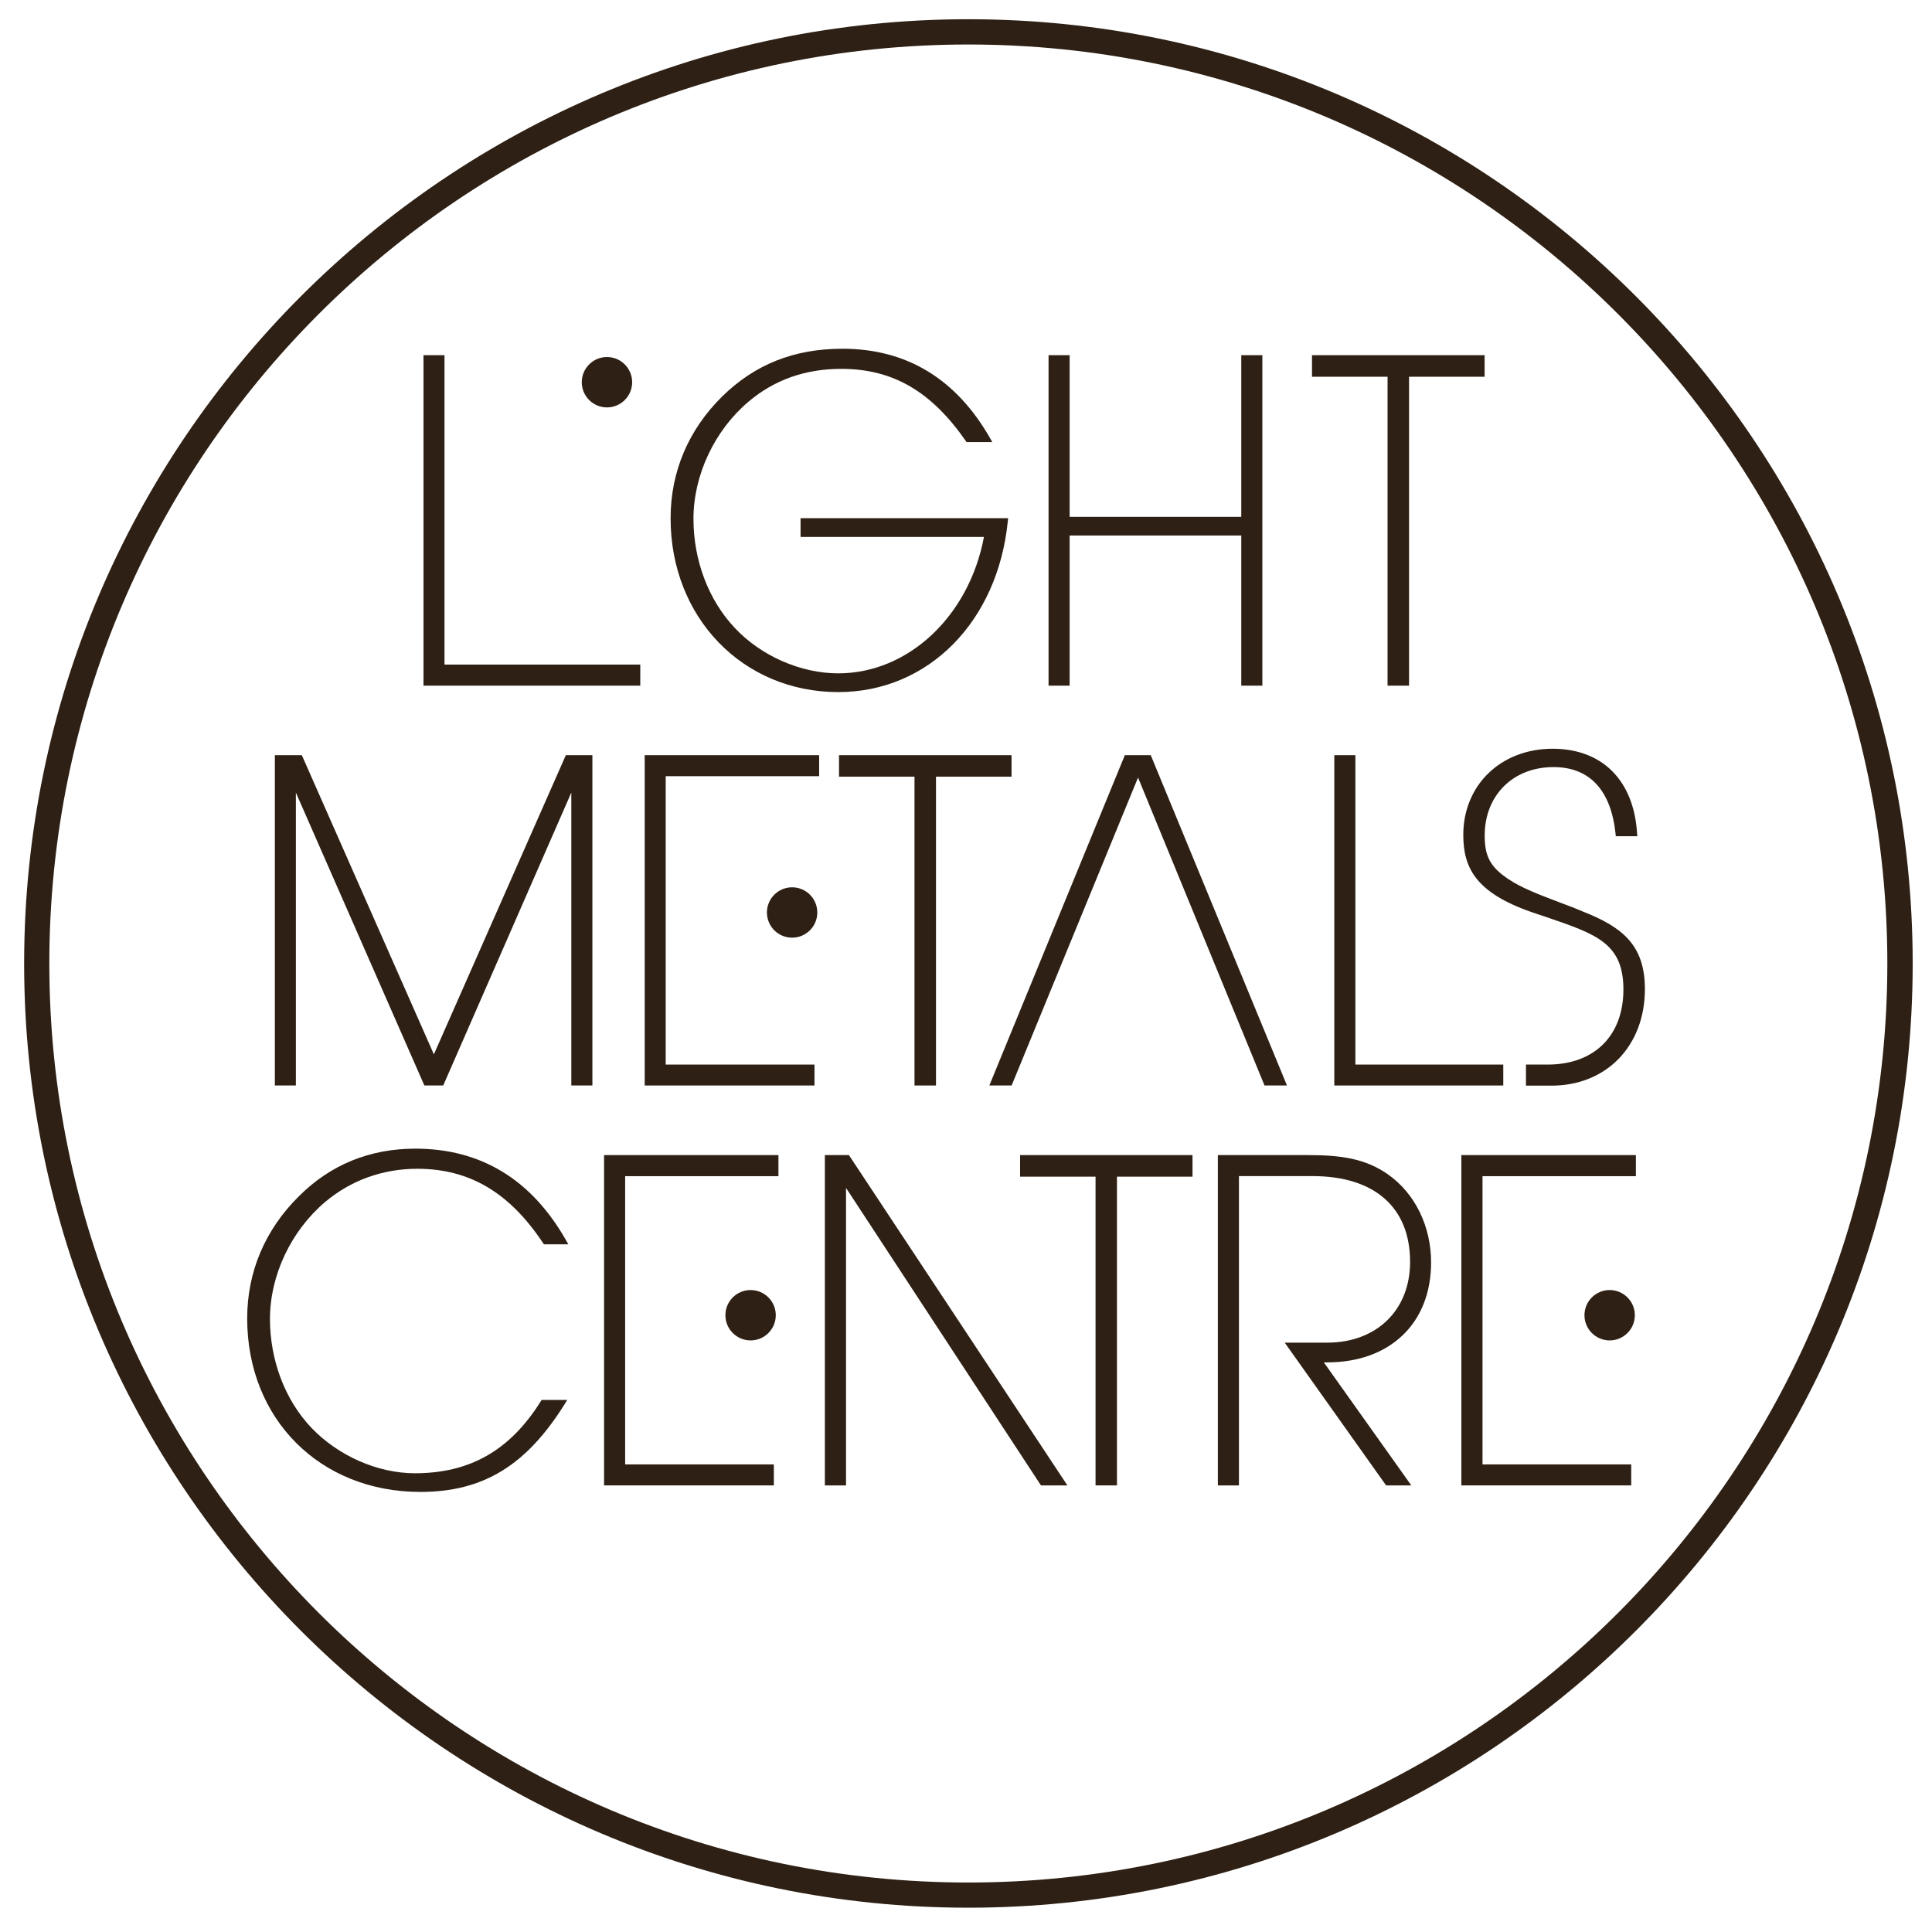 <?xml version="1.0" encoding="utf-8"?>
<!-- Generator: Adobe Illustrator 16.0.0, SVG Export Plug-In . SVG Version: 6.00 Build 0)  -->
<!DOCTYPE svg PUBLIC "-//W3C//DTD SVG 1.1//EN" "http://www.w3.org/Graphics/SVG/1.1/DTD/svg11.dtd">
<svg version="1.1" id="Layer_1" xmlns="http://www.w3.org/2000/svg" xmlns:xlink="http://www.w3.org/1999/xlink" x="0px" y="0px"
	 width="24.01px" height="24.009px" viewBox="0 0 24.01 24.009" enable-background="new 0 0 24.01 24.009" xml:space="preserve">
<g>
	<polygon fill="#2E2014" points="7.957,8.259 5.524,8.259 5.524,4.414 5.263,4.414 5.263,8.521 7.957,8.521 	"/>
	<path fill="#2E2014" d="M10.418,8.601c1.117,0,1.983-0.875,2.107-2.127l0.004-0.034h-2.58v0.233h2.279
		c-0.185,0.985-0.94,1.695-1.811,1.695c-0.466,0-0.959-0.216-1.285-0.564C8.805,7.458,8.618,6.964,8.618,6.447
		c0-0.542,0.262-1.099,0.684-1.455c0.319-0.271,0.707-0.408,1.151-0.408c0.641,0,1.119,0.277,1.55,0.897l0.008,0.013h0.321
		l-0.027-0.047c-0.421-0.739-1.039-1.113-1.835-1.113c-0.6,0-1.089,0.194-1.496,0.594c-0.419,0.414-0.64,0.936-0.64,1.512
		C8.333,7.672,9.229,8.601,10.418,8.601z"/>
	<polygon fill="#2E2014" points="13.293,6.655 15.426,6.655 15.426,8.521 15.688,8.521 15.688,4.414 15.426,4.414 15.426,6.423 
		13.293,6.423 13.293,4.414 13.031,4.414 13.031,8.521 13.293,8.521 	"/>
	<polygon fill="#2E2014" points="17.244,8.521 17.511,8.521 17.511,4.682 18.45,4.682 18.45,4.414 16.305,4.414 16.305,4.682 
		17.244,4.682 	"/>
	<polygon fill="#2E2014" points="5.392,13.103 3.751,9.385 3.416,9.385 3.416,13.49 3.677,13.49 3.677,9.85 5.266,13.472 
		5.275,13.49 5.508,13.49 7.1,9.85 7.1,13.49 7.362,13.49 7.362,9.385 7.032,9.385 	"/>
	<polygon fill="#2E2014" points="8.012,13.49 10.122,13.49 10.122,13.23 8.273,13.23 8.273,9.646 10.18,9.646 10.18,9.385 
		8.012,9.385 	"/>
	<polygon fill="#2E2014" points="10.427,9.652 11.365,9.652 11.365,13.49 11.632,13.49 11.632,9.652 12.571,9.652 12.571,9.385 
		10.427,9.385 	"/>
	<path fill="#2E2014" d="M15.715,13.49h0.279l-1.693-4.105h-0.322l-1.684,4.105h0.277l1.571-3.827"/>
	<polygon fill="#2E2014" points="16.582,9.385 16.582,13.49 18.682,13.49 18.682,13.23 16.844,13.23 16.844,9.385 	"/>
	<path fill="#2E2014" d="M19.036,11.336c0.067,0.022,0.132,0.046,0.193,0.065c0.61,0.209,0.946,0.323,0.946,0.896
		c0,0.574-0.361,0.933-0.941,0.933h-0.27v0.262h0.315c0.685,0,1.163-0.494,1.163-1.2c0-0.55-0.283-0.771-0.771-0.964
		c-0.1-0.043-0.198-0.079-0.293-0.115c-0.251-0.096-0.467-0.176-0.634-0.289c-0.222-0.149-0.293-0.279-0.293-0.54
		c0-0.501,0.353-0.851,0.856-0.851c0.449,0,0.715,0.288,0.771,0.833l0.002,0.026h0.269l-0.004-0.032
		c-0.039-0.66-0.432-1.055-1.049-1.055c-0.645,0-1.111,0.452-1.111,1.071C18.186,10.776,18.33,11.091,19.036,11.336z"/>
	<path fill="#2E2014" d="M4.039,14.939c0.32-0.27,0.717-0.414,1.146-0.414c0.648,0,1.146,0.293,1.565,0.925l0.011,0.014h0.302
		l-0.026-0.046c-0.429-0.758-1.059-1.143-1.875-1.143c-0.568,0-1.056,0.199-1.45,0.594c-0.419,0.416-0.64,0.938-0.64,1.516
		c0,1.25,0.905,2.156,2.152,2.156c0.78,0,1.317-0.328,1.795-1.094l0.03-0.049H6.73l-0.009,0.016
		c-0.381,0.609-0.879,0.895-1.566,0.895c-0.461,0-0.953-0.217-1.285-0.565c-0.328-0.345-0.515-0.839-0.515-1.354
		C3.355,15.851,3.616,15.298,4.039,14.939z"/>
	<polygon fill="#2E2014" points="7.507,18.46 9.617,18.46 9.617,18.199 7.769,18.199 7.769,14.617 9.674,14.617 9.674,14.355 
		7.507,14.355 	"/>
	<polygon fill="#2E2014" points="10.251,14.355 10.251,18.46 10.514,18.46 10.514,14.763 12.928,18.447 12.938,18.46 13.265,18.46 
		10.55,14.355 	"/>
	<polygon fill="#2E2014" points="12.677,14.623 13.615,14.623 13.615,18.46 13.881,18.46 13.881,14.623 14.82,14.623 14.82,14.355 
		12.677,14.355 	"/>
	<path fill="#2E2014" d="M17.785,15.689c0-0.449-0.2-0.859-0.537-1.095c-0.284-0.199-0.592-0.239-0.995-0.239h-1.118v4.105h0.262
		v-3.844h0.914c0.771,0,1.213,0.389,1.213,1.066c0,0.6-0.416,1.004-1.032,1.004h-0.526l1.25,1.76l0.012,0.014h0.311l-1.087-1.529
		h0.041C17.277,16.931,17.785,16.443,17.785,15.689z"/>
	<polygon fill="#2E2014" points="18.161,18.46 20.272,18.46 20.272,18.199 18.424,18.199 18.424,14.617 20.33,14.617 20.33,14.355 
		18.161,14.355 	"/>
</g>
<circle fill="#2E2014" cx="7.543" cy="4.75" r="0.313"/>
<circle fill="#2E2014" cx="9.844" cy="11.34" r="0.313"/>
<circle fill="#2E2014" cx="9.328" cy="16.345" r="0.313"/>
<circle fill="#2E2014" cx="20.004" cy="16.345" r="0.313"/>
<path fill="#2E2014" d="M12.034,23.708C5.565,23.708,0.3,18.445,0.3,11.974c0-6.47,5.265-11.735,11.734-11.735
	c6.471,0,11.736,5.265,11.736,11.735C23.771,18.445,18.505,23.708,12.034,23.708z M12.034,0.553
	c-6.297,0-11.421,5.123-11.421,11.421c0,6.297,5.124,11.421,11.421,11.421c6.3,0,11.421-5.124,11.421-11.421
	C23.455,5.676,18.334,0.553,12.034,0.553z"/>
</svg>
